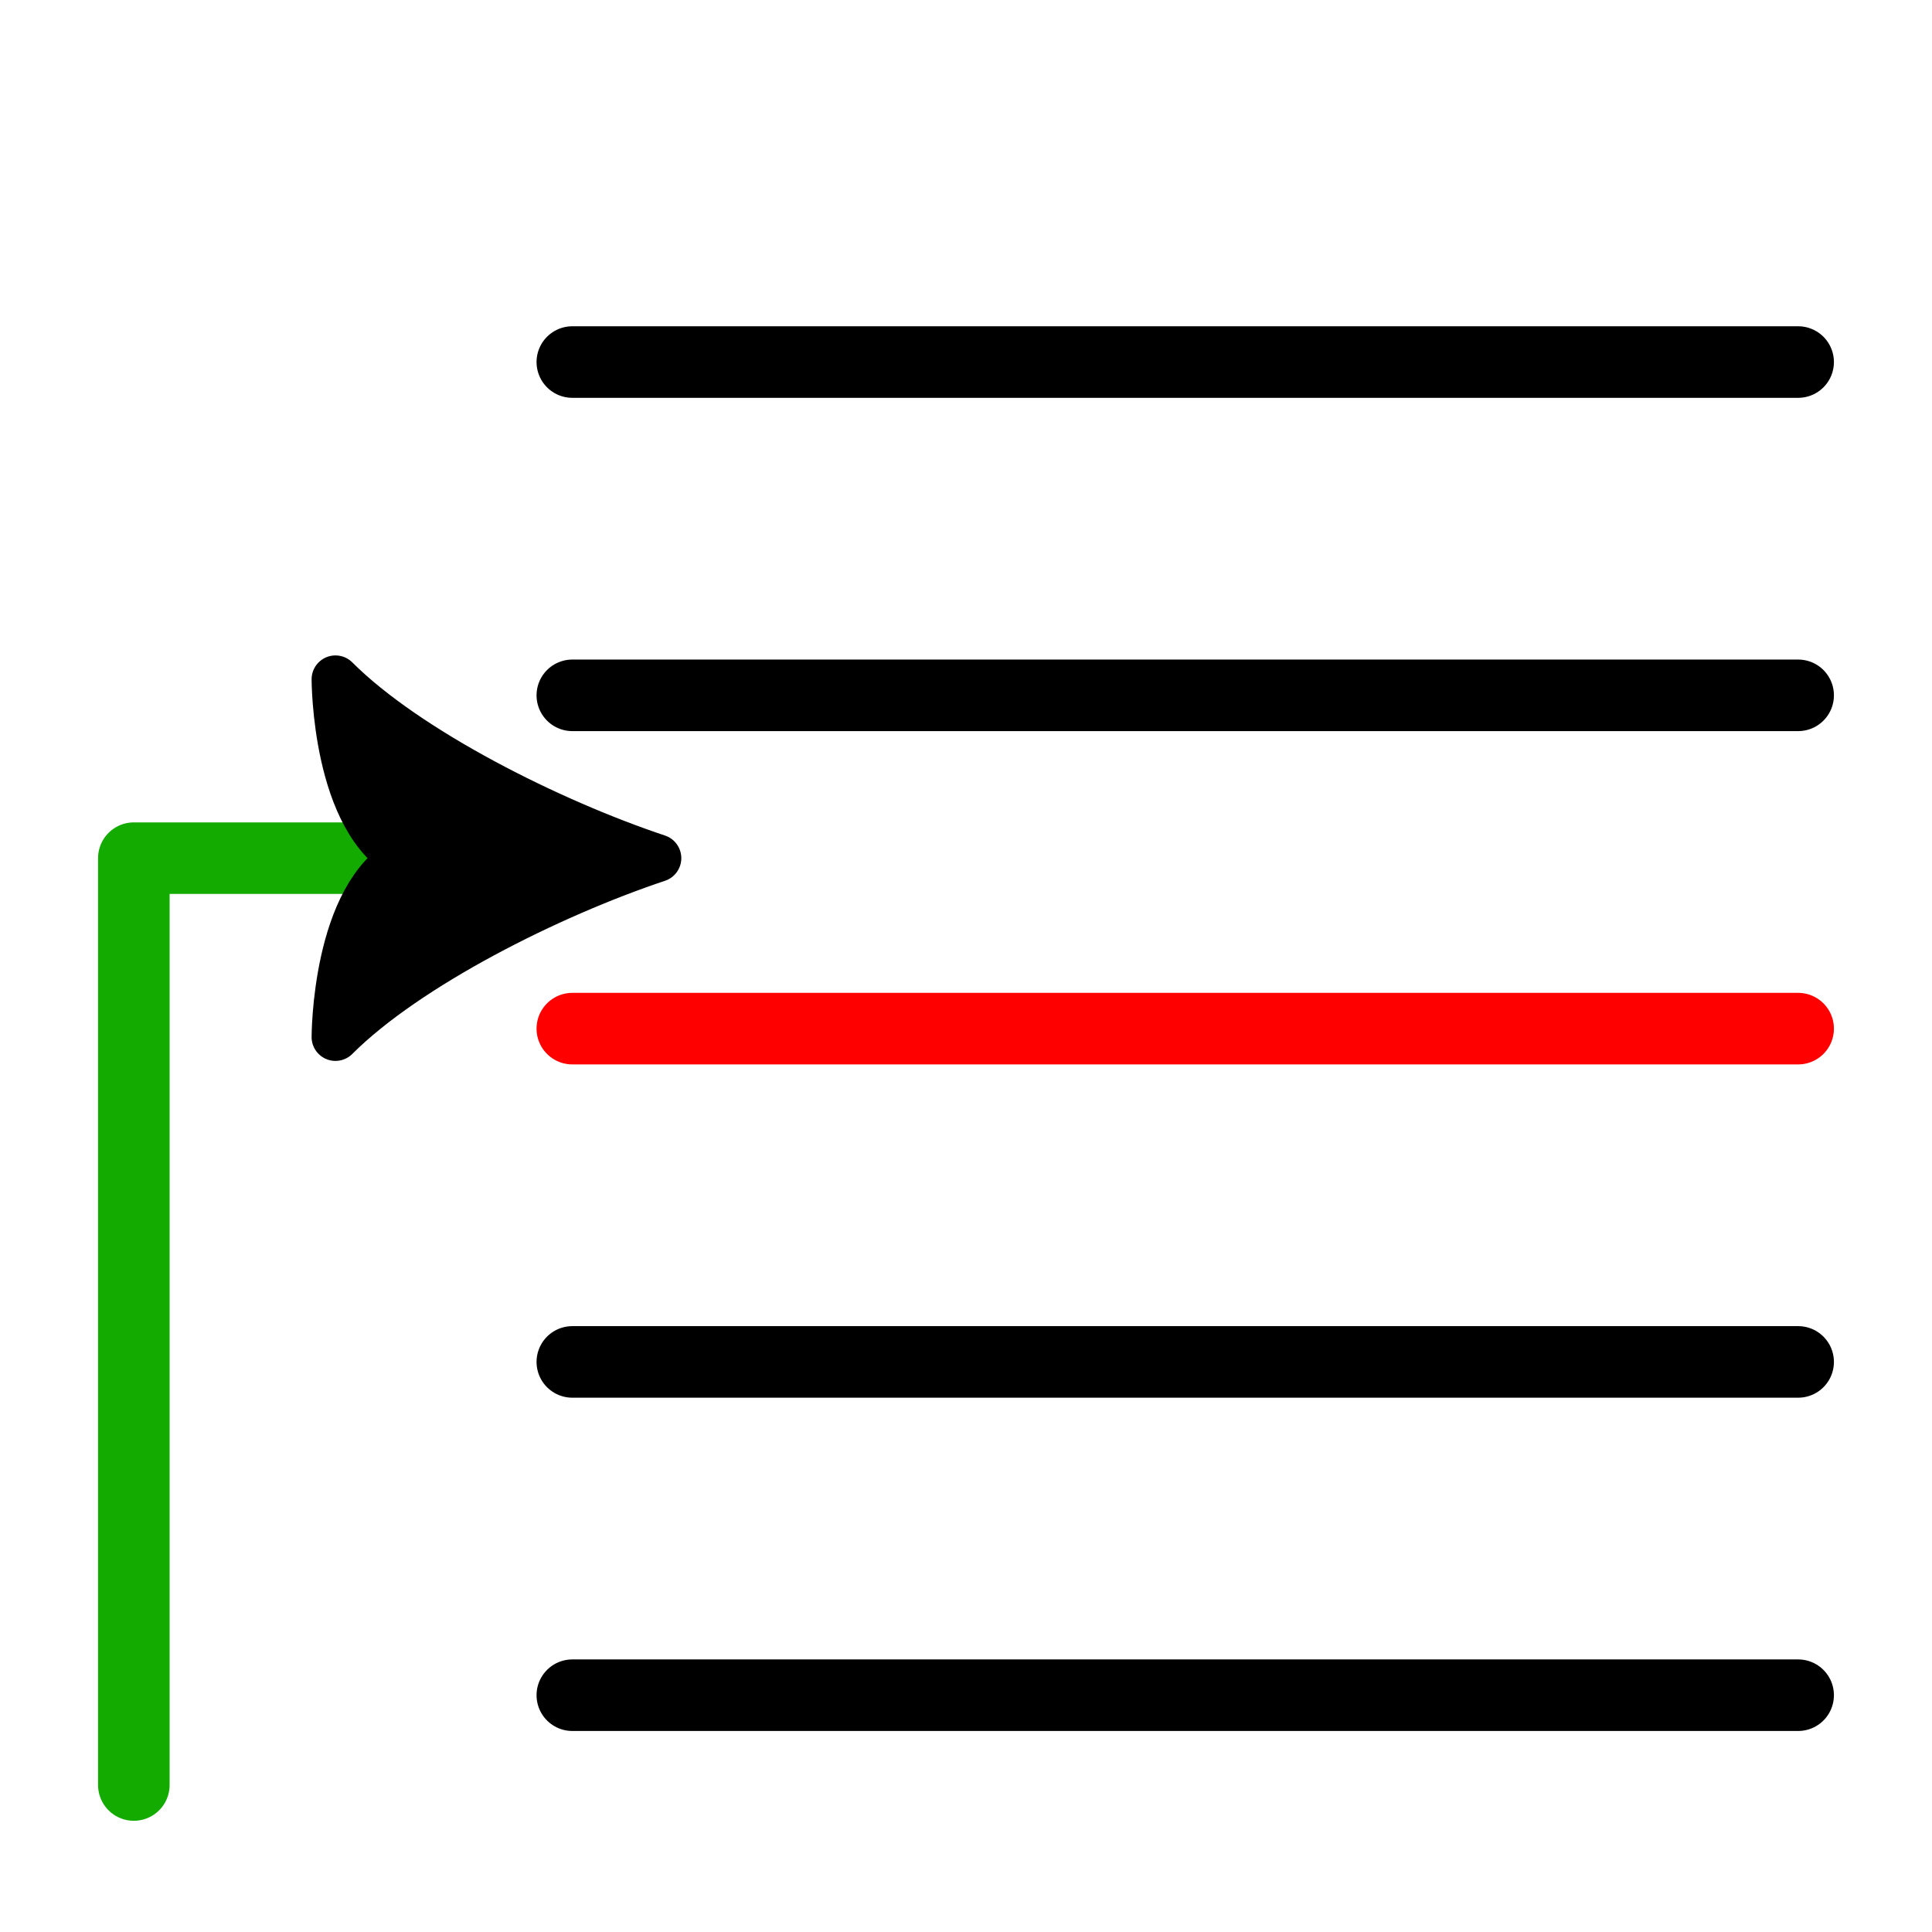 <?xml version="1.0" encoding="UTF-8" standalone="no"?>
<!-- Created with Inkscape (http://www.inkscape.org/) -->

<svg
   width="81mm"
   height="81mm"
   viewBox="0 0 81 81"
   version="1.1"
   id="svg1"
   inkscape:version="1.3.2 (091e20e, 2023-11-25)"
   sodipodi:docname="add_above.svg"
   inkscape:export-filename="../add_below.png"
   inkscape:export-xdpi="96"
   inkscape:export-ydpi="96"
   xmlns:inkscape="http://www.inkscape.org/namespaces/inkscape"
   xmlns:sodipodi="http://sodipodi.sourceforge.net/DTD/sodipodi-0.dtd"
   xmlns="http://www.w3.org/2000/svg"
   xmlns:svg="http://www.w3.org/2000/svg">
  <sodipodi:namedview
     id="namedview1"
     pagecolor="#ffffff"
     bordercolor="#000000"
     borderopacity="0.25"
     inkscape:showpageshadow="2"
     inkscape:pageopacity="0.0"
     inkscape:pagecheckerboard="0"
     inkscape:deskcolor="#d1d1d1"
     inkscape:document-units="mm"
     inkscape:zoom="0.79238914"
     inkscape:cx="3.1550155"
     inkscape:cy="151.44074"
     inkscape:window-width="1512"
     inkscape:window-height="831"
     inkscape:window-x="0"
     inkscape:window-y="38"
     inkscape:window-maximized="0"
     inkscape:current-layer="layer1" />
  <defs
     id="defs1">
    <marker
       style="overflow:visible"
       id="ArrowTriangleStylized"
       refX="0"
       refY="0"
       orient="auto-start-reverse"
       inkscape:stockid="Stylized triangle arrow"
       markerWidth="1"
       markerHeight="1"
       viewBox="0 0 1 1"
       inkscape:isstock="true"
       inkscape:collect="always"
       preserveAspectRatio="xMidYMid">
      <path
         transform="scale(0.5)"
         style="fill:context-stroke;fill-rule:evenodd;stroke:context-stroke;stroke-width:1pt"
         d="m 6,0 c -3,1 -7,3 -9,5 0,0 0,-4 2,-5 -2,-1 -2,-5 -2,-5 2,2 6,4 9,5 z"
         id="path4" />
    </marker>
  </defs>
  <g
     inkscape:label="Layer 1"
     inkscape:groupmode="layer"
     id="layer1"
     transform="translate(-22.472,-16.061)">
    <path
       style="fill:#ffffff;stroke:#000000;stroke-width:3;stroke-linecap:round;stroke-linejoin:round;stroke-dasharray:none;stroke-opacity:1"
       d="M 46.467,31.24 H 97.86"
       id="path1" />
    <path
       style="fill:#ffffff;stroke:#000000;stroke-width:3;stroke-linecap:round;stroke-linejoin:round;stroke-dasharray:none;stroke-opacity:1"
       d="M 46.467,45.213 H 97.86"
       id="path1-2" />
    <path
       style="fill:#ffffff;stroke:#ff0000;stroke-width:3;stroke-linecap:round;stroke-linejoin:round;stroke-dasharray:none;stroke-opacity:1"
       d="M 46.467,59.187 H 97.86"
       id="path1-2-7" />
    <path
       style="fill:#ffffff;stroke:#000000;stroke-width:3;stroke-linecap:round;stroke-linejoin:round;stroke-dasharray:none;stroke-opacity:1"
       d="M 46.467,73.16 H 97.86"
       id="path1-2-8" />
    <path
       style="fill:#ffffff;stroke:#000000;stroke-width:3;stroke-linecap:round;stroke-linejoin:round;stroke-dasharray:none;stroke-opacity:1"
       d="M 46.467,87.133 H 97.86"
       id="path1-2-6" />
    <path
       style="fill:none;stroke:#13ab00;stroke-width:3;stroke-linecap:round;stroke-linejoin:round;stroke-dasharray:none;stroke-opacity:1;marker-end:url(#ArrowTriangleStylized)"
       d="M 28.083,90.898 V 52.04 H 41.036"
       id="path2"
       sodipodi:nodetypes="ccc" />
  </g>
</svg>
